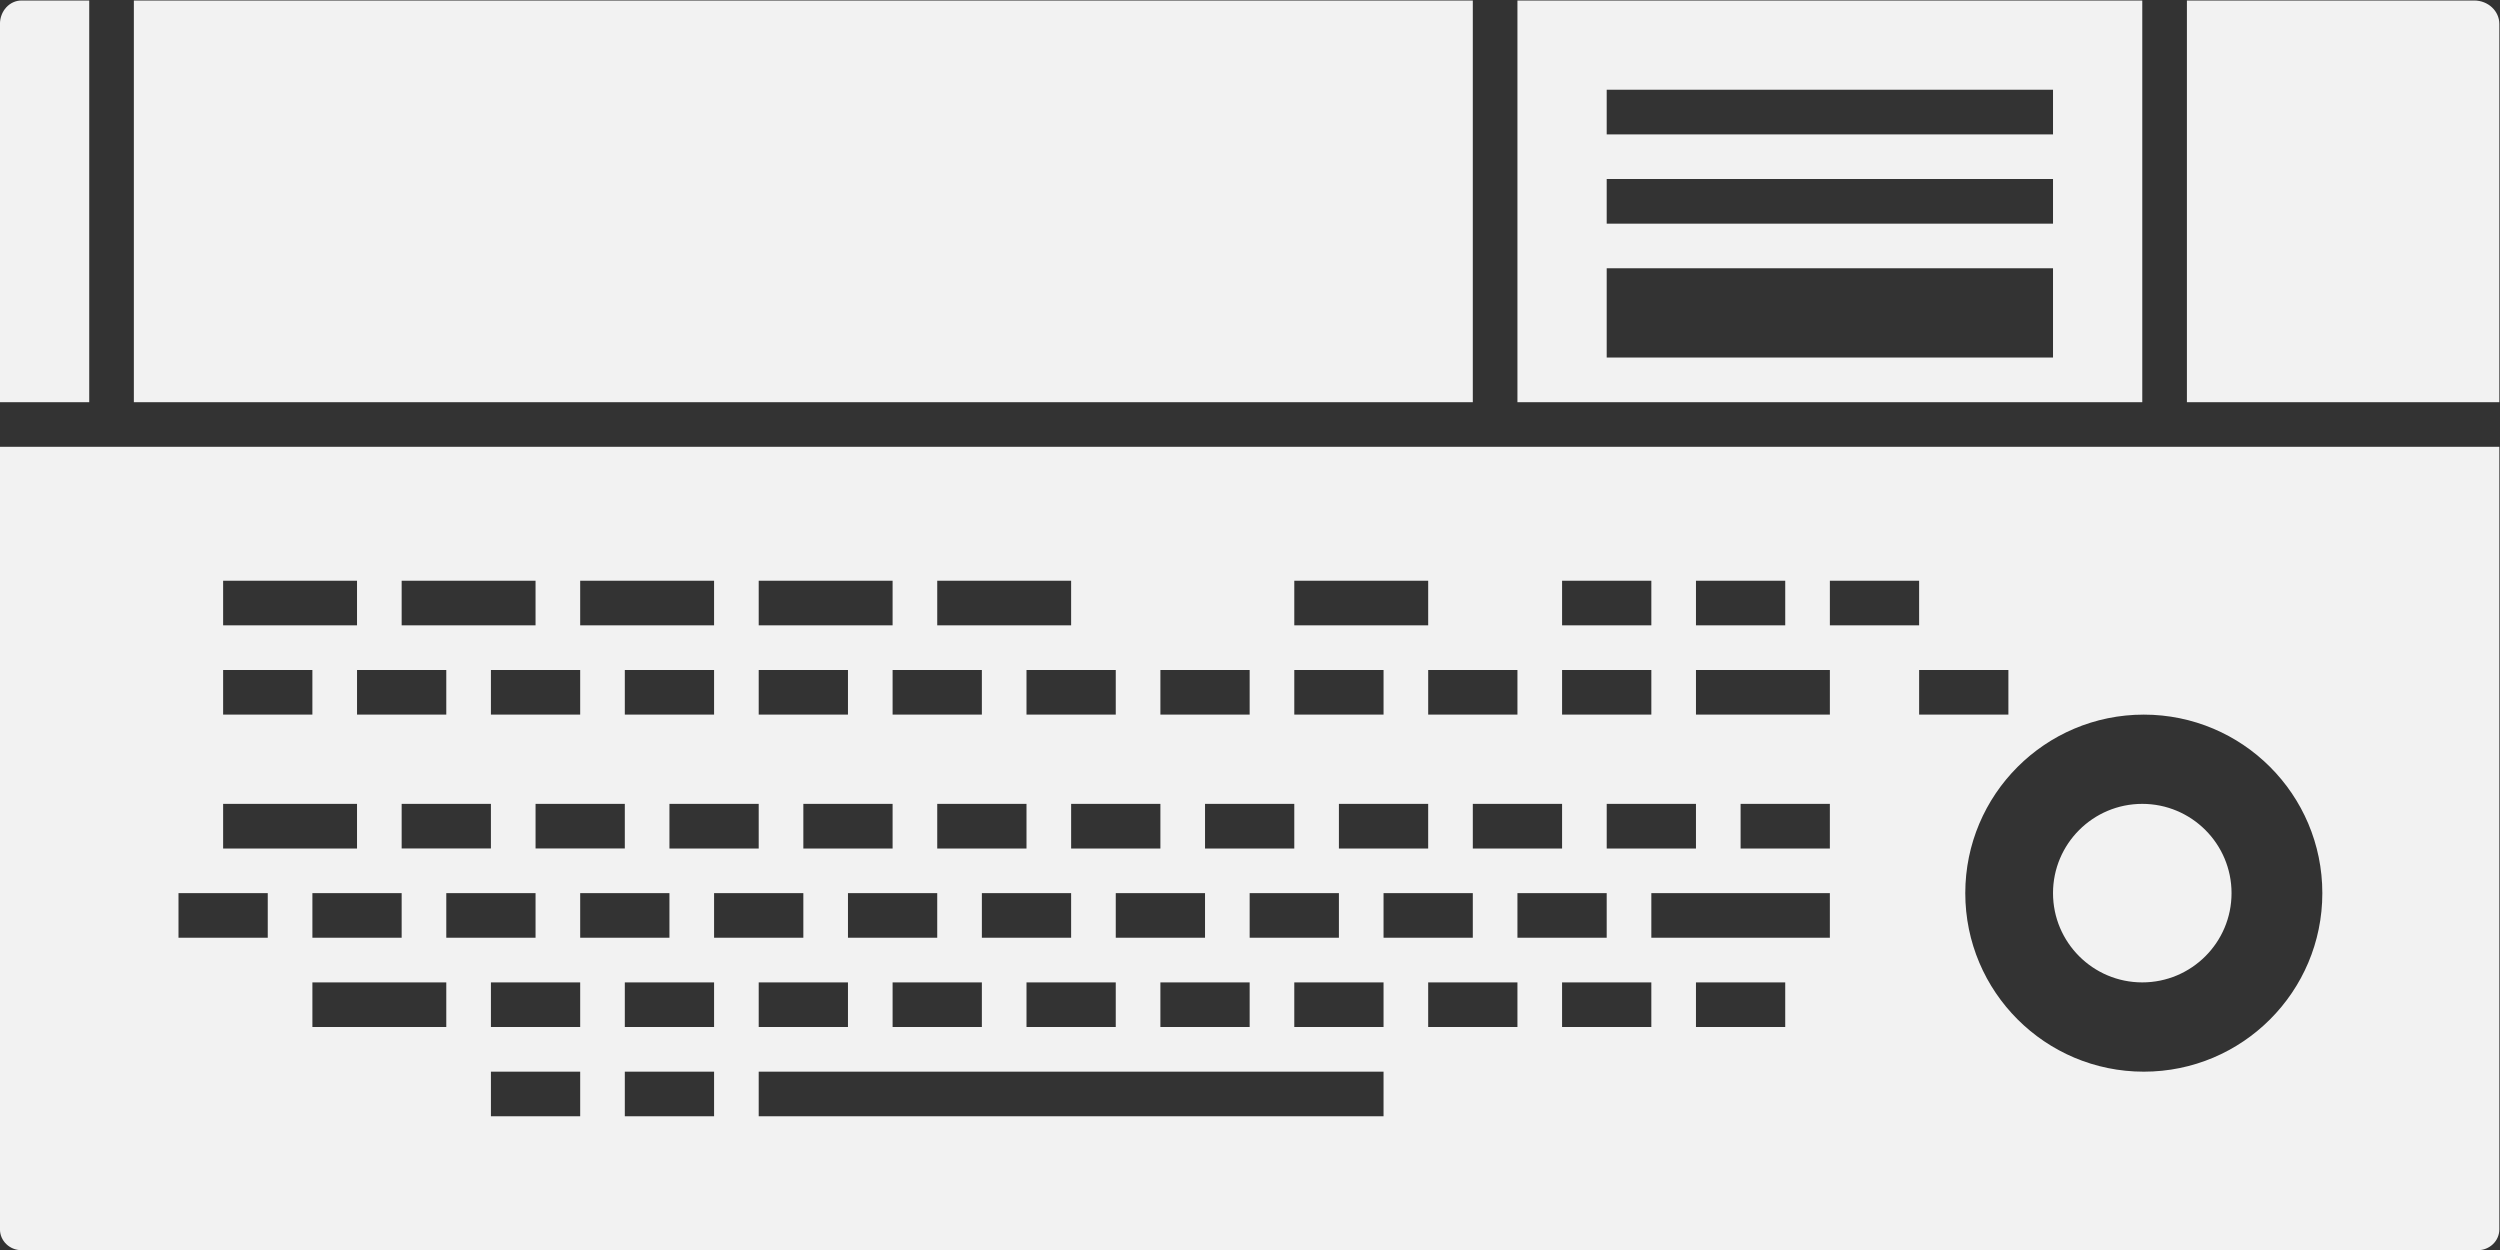 <?xml version="1.0" encoding="UTF-8" standalone="no"?>
<svg
   xmlns:dc="http://purl.org/dc/elements/1.1/"
   xmlns:cc="http://creativecommons.org/ns#"
   xmlns:rdf="http://www.w3.org/1999/02/22-rdf-syntax-ns#"
   xmlns:svg="http://www.w3.org/2000/svg"
   xmlns="http://www.w3.org/2000/svg"
   viewBox="0 0 74.667 37.333"
   height="37.333"
   width="74.667"
   xml:space="preserve"
   id="svg2"
   version="1.1"><rect x="0" y="0" width="74.667" height="37.333" fill="#333333" stroke="none"/><defs
     id="defs6"><clipPath
       id="clipPath18"
       clipPathUnits="userSpaceOnUse"><path
         id="path16"
         d="M 0,64 H 64 V 0 H 0 Z" /></clipPath></defs><g
     transform="matrix(1.333,0,0,-1.333,-5.333,61.333)"
     id="g10"><g
       id="g12"><g
         clip-path="url(#clipPath18)"
         id="g14"><path
           id="path20"
           style="fill:#f2f2f2;fill-opacity:1;fill-rule:nonzero;stroke:none"
           d="m 8,25 h 2 v 1 H 8 Z m 1,2 h 3 v 1 H 9 Z m 0,3 h 2 v 1 H 9 Z m 0,2 h 3 v 1 H 9 Z m 4,0 h 3 v 1 h -3 z m 4,-1 h -2 v -1 h 2 z m 0,1 h 3 v 1 h -3 z m 4,-4 h -2 v -1 h 2 z m 0,2 h 2 v 1 h -2 z m 0,2 h 3 v 1 h -3 z m 4,0 h 3 v 1 h -3 z m 4,-1 h -2 v -1 h 2 z m 1,-3 h -2 v -1 h 2 z m 0,2 h 2 v 1 h -2 z m 3,-2 h -2 v -1 h 2 z m 0,2 h 2 v 1 h -2 z m 0,2 h 3 v 1 h -3 z m 5,-1 h -2 v -1 h 2 z m 1,-3 h -2 v -1 h 2 z m 0,2 h 2 v 1 h -2 z m 0,2 h 2 v 1 h -2 z m 3,-4 h -2 v -1 h 2 z m 0,2 h 3 v 1 h -3 z m 0,2 h 2 v 1 h -2 z m 3,0 h 2 v 1 h -2 z m 4,-1 h -2 v -1 h 2 z m -0.966,-5 c 0,-2.209 1.791,-4 4,-4 2.209,0 4,1.791 4,4 0,2.209 -1.791,4 -4,4 -2.209,0 -4,-1.791 -4,-4 M 45,28 h -2 v -1 h 2 z m 0,-2 h -4 v -1 h 4 z m -1,-2 h -2 v -1 h 2 z m -4,2 h -2 v -1 h 2 z m 1,-2 h -2 v -1 h 2 z m -3,0 h -2 v -1 h 2 z m -3,1 h 2 v 1 h -2 z m 1,3 h -2 v -1 h 2 z m -2,-2 h -2 v -1 h 2 z m 1,-2 h -2 v -1 h 2 z m -5,-1 h 2 v 1 h -2 z m 1,3 h -2 v -1 h 2 z m 4,-4 H 21 v -1 h 14 z m -13,4 h -2 v -1 h 2 z m -1,-3 h 2 v 1 h -2 z m 3,5 h -2 v -1 h 2 z m -1,-3 h 2 v 1 h -2 z m 3,6 h -2 v -1 h 2 z m -2,-8 h 2 v 1 h -2 z m 3,5 h -2 v -1 h 2 z m 0,-5 h 2 v 1 h -2 z m 1,3 h -2 v -1 h 2 z m -8,-2 h -2 v -1 h 2 z m 0,-2 h -2 v -1 h 2 z m 0,9 h -2 v -1 h 2 z m -3,-6 h 2 v 1 h -2 z m 1,3 h -2 v -1 h 2 z m -1,-4 h -2 v -1 h 2 z m 0,-2 h -2 v -1 h 2 z m -3,3 h 2 v 1 h -2 z m -3,0 h 2 v 1 h -2 z m 2,2 h 2 v 1 h -2 z m 1,4 h -2 v -1 h 2 z m 0,-7 h -3 v -1 h 3 z M 4,36 H 60 V 18.467 C 60,18.209 59.784,18 59.518,18 H 4.483 C 4.216,18 4,18.209 4,18.467 Z M 6,46 H 4.483 C 4.216,46 4,45.765 4,45.475 V 37 H 6 Z M 52,24 c 1.104,0 2,0.896 2,2 0,1.104 -0.896,2 -2,2 -1.104,0 -2,-0.896 -2,-2 0,-1.104 0.896,-2 2,-2 m 7.437,22 H 53 v -9 h 7 v 8.475 C 60,45.765 59.748,46 59.437,46 M 50,44 H 40 v -1 h 10 z m 0,-2 H 40 v -1 h 10 z m 0,-2 H 40 v -2 h 10 z m 2,-3 H 38 v 9 H 52 Z M 37,37 H 7 v 9 h 30 z" /></g></g></g></svg>